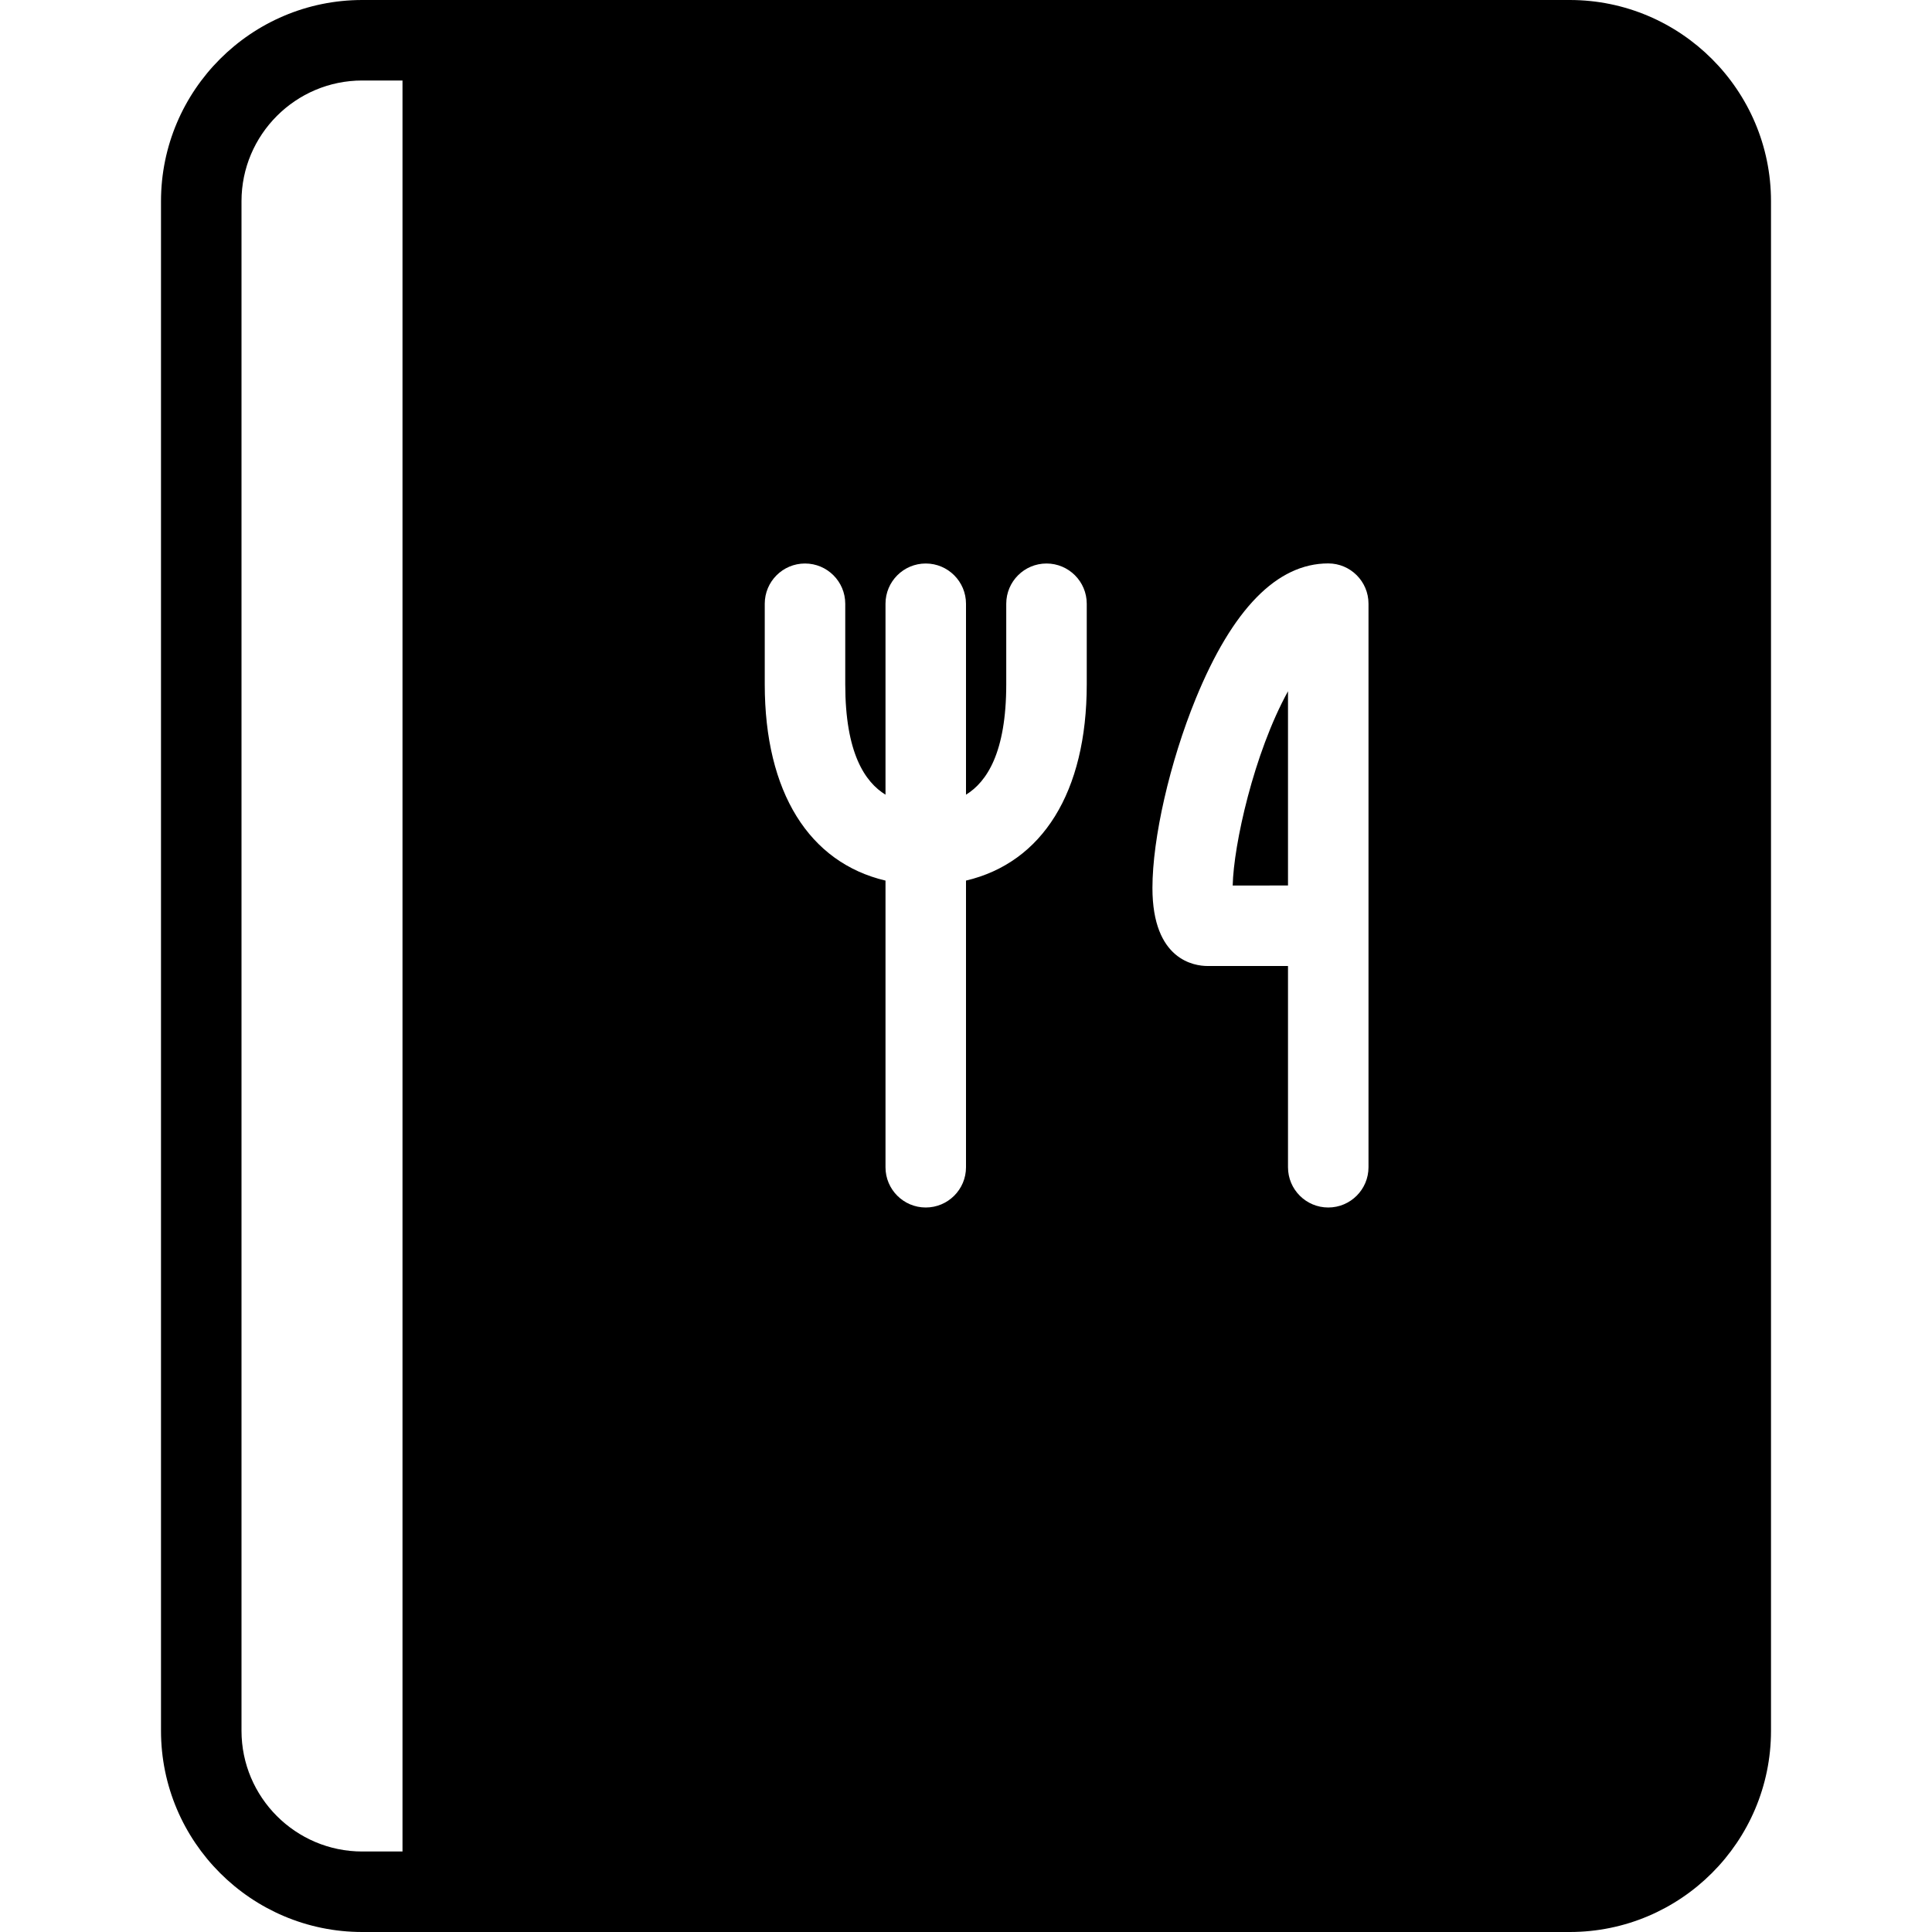 <?xml version="1.0" encoding="iso-8859-1"?>
<!-- Generator: Adobe Illustrator 19.0.0, SVG Export Plug-In . SVG Version: 6.00 Build 0)  -->
<svg version="1.1" id="Layer_1" xmlns="http://www.w3.org/2000/svg" xmlns:xlink="http://www.w3.org/1999/xlink" x="0px" y="0px"
	 viewBox="0 0 24 24" style="enable-background:new 0 0 24 24;" xml:space="preserve">
<g>
	<g>
		<path d="M19.5,0h-15C3.122,0,2,1.121,2,2.5v19C2,22.879,3.122,24,4.5,24h15c1.378,0,2.5-1.121,2.5-2.5v-19
			C22,1.121,20.878,0,19.5,0z M5,23H4.5C3.673,23,3,22.327,3,21.5v-19C3,1.673,3.673,1,4.5,1H5V23z M13.5,8.5
			c0,1.343-0.553,2.216-1.5,2.439V14.5c0,0.276-0.224,0.5-0.5,0.5S11,14.776,11,14.5v-3.561C10.053,10.716,9.5,9.843,9.5,8.5v-1
			C9.5,7.224,9.724,7,10,7s0.5,0.224,0.5,0.5v1c0,0.854,0.244,1.214,0.5,1.372V7.5C11,7.224,11.224,7,11.5,7S12,7.224,12,7.5v2.372
			c0.256-0.158,0.5-0.519,0.5-1.372v-1C12.5,7.224,12.724,7,13,7s0.5,0.224,0.5,0.5V8.5z M17,14.5c0,0.276-0.224,0.5-0.5,0.5
			S16,14.776,16,14.5V12h-1c-0.16,0-0.684-0.07-0.684-0.969c0-0.62,0.216-1.564,0.538-2.352c0.456-1.114,1.01-1.68,1.646-1.68
			c0.276,0,0.5,0.224,0.5,0.5V14.5z M16,11V8.587c-0.425,0.771-0.676,1.91-0.687,2.413H16z"/>
	</g>
</g>
</svg>
